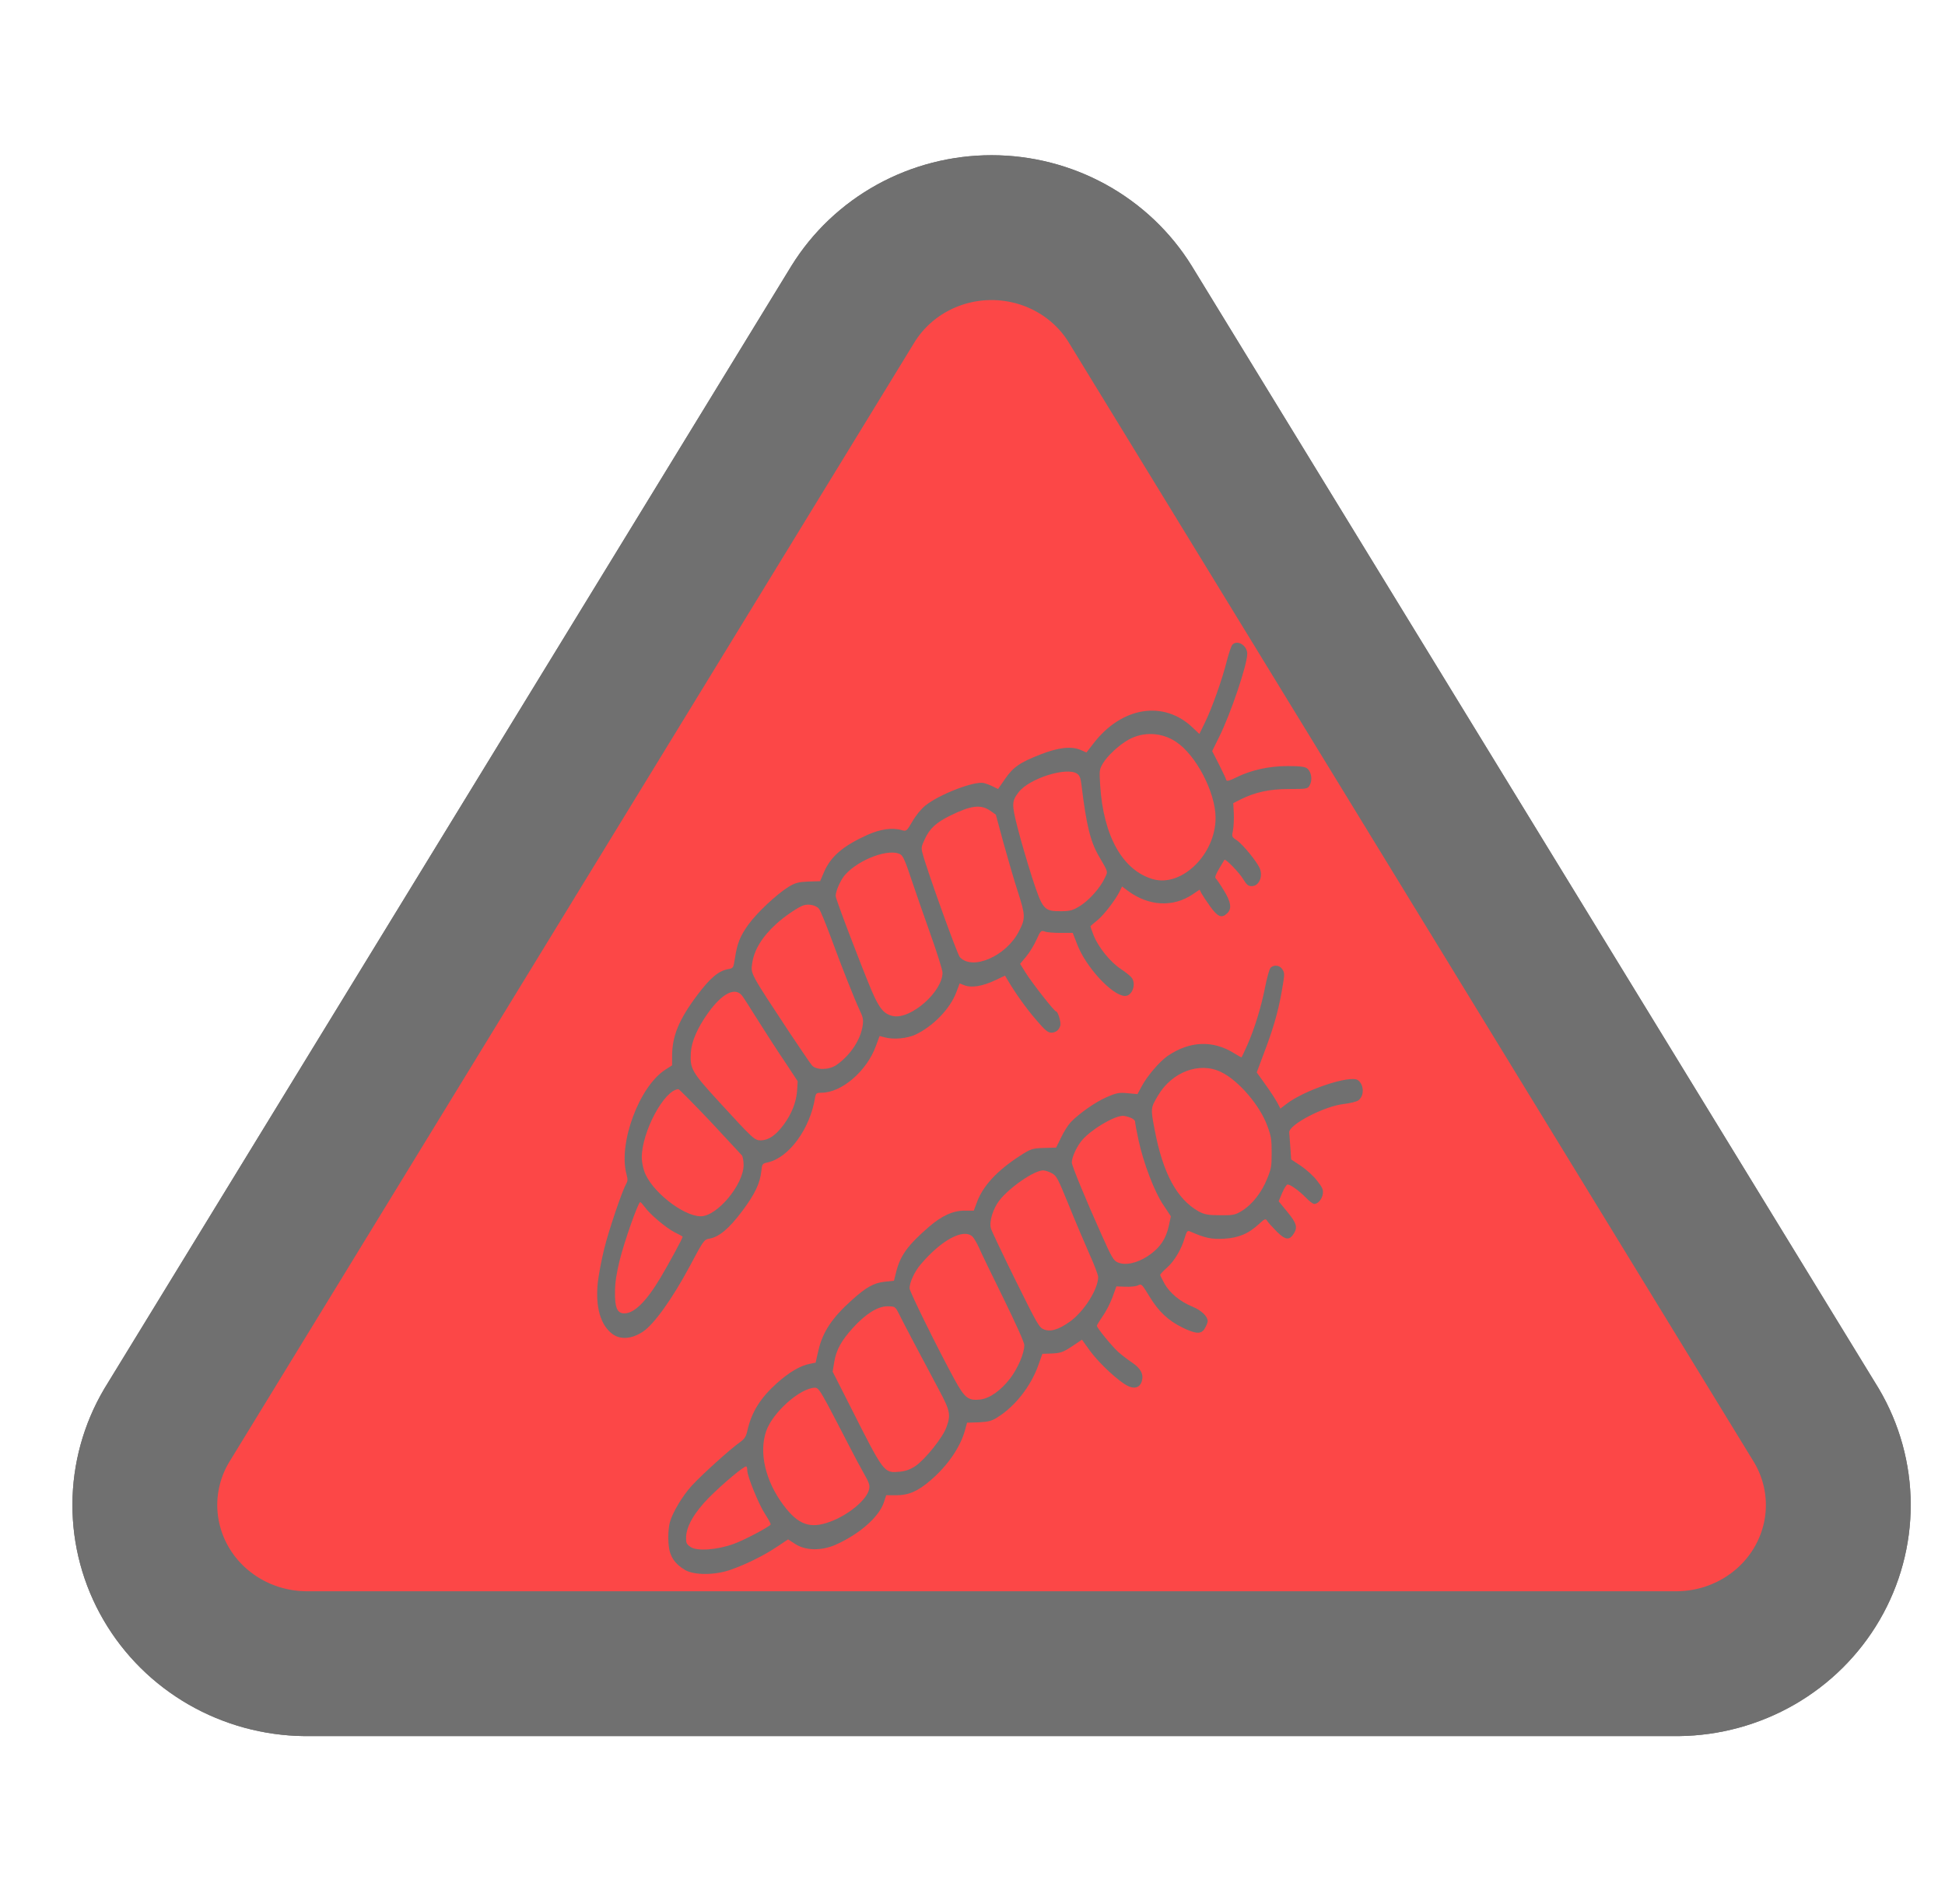 <svg width="94" height="92" viewBox="0 0 94 92" fill="none" xmlns="http://www.w3.org/2000/svg">
<path d="M59.564 31.15C59.507 31.209 59.386 31.568 59.29 31.943C59.073 32.813 58.576 34.221 58.232 34.92L57.964 35.467L57.658 35.176C56.255 33.82 54.209 34.144 52.838 35.936L52.507 36.362L52.233 36.243C51.786 36.047 51.162 36.115 50.288 36.456C49.281 36.849 48.962 37.071 48.56 37.659L48.235 38.128L47.993 38.009C47.859 37.941 47.655 37.864 47.541 37.838C47.088 37.736 45.411 38.376 44.729 38.922C44.531 39.075 44.264 39.4 44.098 39.69C43.817 40.167 43.805 40.176 43.581 40.116C43.122 39.98 42.542 40.065 41.917 40.346C40.732 40.884 40.145 41.387 39.814 42.164L39.635 42.582L39.074 42.599C38.609 42.616 38.437 42.659 38.124 42.846C37.531 43.213 36.569 44.117 36.161 44.689C35.765 45.244 35.625 45.593 35.517 46.319C35.44 46.779 35.44 46.788 35.192 46.831C34.726 46.916 34.325 47.257 33.719 48.059C32.807 49.27 32.482 50.064 32.482 51.045V51.48L32.163 51.685C30.901 52.487 29.875 55.234 30.276 56.736C30.346 57 30.34 57.068 30.264 57.205C30.059 57.563 29.416 59.466 29.199 60.353C29.071 60.865 28.937 61.59 28.893 61.957C28.765 63.151 29.02 64.047 29.613 64.474C29.996 64.747 30.538 64.704 31.067 64.354C31.596 64.013 32.495 62.759 33.33 61.197C33.993 59.952 34.025 59.901 34.273 59.858C34.758 59.773 35.224 59.38 35.867 58.527C36.498 57.682 36.734 57.179 36.798 56.565C36.83 56.249 36.849 56.224 37.098 56.172C38.124 55.951 39.151 54.551 39.393 53.033C39.431 52.828 39.463 52.803 39.705 52.803C40.674 52.803 41.892 51.762 42.332 50.542L42.51 50.064L42.772 50.132C43.205 50.243 43.836 50.183 44.245 49.996C45.105 49.586 45.915 48.75 46.214 47.957L46.38 47.522L46.616 47.615C46.954 47.743 47.477 47.658 48.063 47.385L48.573 47.146L48.694 47.351C49.077 47.999 49.587 48.716 50.065 49.27C50.492 49.774 50.645 49.902 50.805 49.902C51.021 49.902 51.187 49.774 51.245 49.552C51.283 49.398 51.13 48.878 51.041 48.878C50.958 48.878 49.893 47.522 49.561 46.993L49.3 46.575L49.593 46.225C49.753 46.037 49.976 45.67 50.091 45.414C50.288 44.971 50.314 44.953 50.492 45.013C50.594 45.056 50.945 45.081 51.264 45.081H51.844L52.061 45.636C52.469 46.72 53.75 48.11 54.362 48.127C54.719 48.144 54.936 47.539 54.681 47.231C54.617 47.155 54.388 46.967 54.164 46.822C53.661 46.489 53.087 45.781 52.858 45.209C52.762 44.971 52.692 44.766 52.705 44.749C52.711 44.74 52.87 44.604 53.049 44.459C53.38 44.177 53.909 43.486 54.12 43.06L54.228 42.838L54.502 43.042C55.51 43.793 56.702 43.861 57.658 43.205L57.977 42.991L58.066 43.17C58.117 43.264 58.308 43.554 58.493 43.81C58.85 44.305 59.041 44.391 59.309 44.135C59.545 43.913 59.494 43.58 59.131 43C58.959 42.718 58.786 42.471 58.748 42.437C58.704 42.403 58.767 42.232 58.914 41.985C59.048 41.763 59.163 41.567 59.175 41.55C59.22 41.473 59.889 42.164 60.081 42.479C60.246 42.752 60.323 42.821 60.495 42.821C60.839 42.821 61.043 42.377 60.89 41.976C60.763 41.66 60.074 40.807 59.768 40.602C59.526 40.44 59.526 40.432 59.59 40.116C59.622 39.946 59.641 39.579 59.628 39.306L59.602 38.811L59.953 38.632C60.661 38.282 61.343 38.128 62.299 38.128C63.185 38.128 63.211 38.12 63.306 37.924C63.434 37.676 63.377 37.318 63.192 37.147C63.09 37.053 62.854 37.019 62.236 37.019C61.324 37.019 60.444 37.215 59.717 37.582C59.411 37.736 59.284 37.761 59.265 37.693C59.252 37.633 59.093 37.301 58.914 36.943L58.583 36.294L58.92 35.612C59.475 34.502 60.278 32.122 60.278 31.593C60.278 31.192 59.806 30.902 59.564 31.15ZM56.829 35.842C57.798 36.473 58.742 38.282 58.748 39.511C58.755 41.268 57.129 42.872 55.733 42.488C54.26 42.07 53.323 40.406 53.17 37.941C53.125 37.233 53.132 37.19 53.291 36.908C53.501 36.541 54.075 36.004 54.534 35.748C55.242 35.347 56.134 35.381 56.829 35.842ZM52.054 37.386C52.175 37.471 52.226 37.591 52.265 37.915C52.5 39.86 52.692 40.654 53.106 41.37C53.572 42.172 53.552 42.096 53.393 42.428C53.183 42.889 52.641 43.503 52.201 43.776C51.863 43.989 51.716 44.032 51.295 44.032C50.448 44.041 50.39 43.964 49.874 42.386C49.644 41.66 49.332 40.602 49.185 40.022C48.886 38.862 48.892 38.717 49.236 38.273C49.746 37.617 51.55 37.045 52.054 37.386ZM47.846 39.169L48.127 39.365L48.497 40.73C48.701 41.473 49.013 42.539 49.192 43.094C49.561 44.237 49.568 44.382 49.243 45.005C48.631 46.208 46.992 46.916 46.387 46.25C46.265 46.122 44.799 42.053 44.595 41.268C44.512 40.969 44.519 40.927 44.697 40.543C44.933 40.031 45.252 39.741 45.934 39.408C46.922 38.922 47.394 38.862 47.846 39.169ZM43.53 41.294C43.639 41.362 43.773 41.66 44.021 42.42C44.213 42.991 44.633 44.203 44.959 45.116C45.284 46.029 45.551 46.873 45.551 47.001C45.551 47.922 44.021 49.27 43.161 49.1C42.721 49.006 42.498 48.742 42.121 47.863C41.548 46.489 40.387 43.444 40.387 43.298C40.387 43.051 40.63 42.514 40.84 42.275C41.516 41.515 43.001 40.969 43.53 41.294ZM39.578 43.913C39.642 43.981 39.897 44.604 40.151 45.286C40.693 46.762 41.286 48.255 41.548 48.818C41.707 49.151 41.733 49.27 41.694 49.544C41.599 50.234 41.108 50.985 40.426 51.463C40.069 51.711 39.438 51.719 39.24 51.48C39.157 51.386 38.692 50.695 38.194 49.953C36.25 47.01 36.275 47.061 36.352 46.557C36.441 45.909 36.83 45.269 37.525 44.638C37.895 44.297 38.571 43.836 38.825 43.751C39.081 43.665 39.438 43.742 39.578 43.913ZM35.88 48.136C35.957 48.238 36.307 48.784 36.658 49.347C37.008 49.902 37.576 50.789 37.927 51.301L38.551 52.248L38.526 52.675C38.488 53.246 38.271 53.809 37.876 54.347C37.499 54.859 37.149 55.097 36.779 55.106C36.467 55.106 36.435 55.08 34.713 53.203C33.426 51.796 33.343 51.642 33.387 50.874C33.419 50.328 33.706 49.672 34.21 48.963C34.905 47.991 35.542 47.667 35.88 48.136ZM34.318 54.176C35.115 55.029 35.804 55.772 35.855 55.831C35.899 55.891 35.938 56.104 35.938 56.309C35.925 57.256 34.656 58.775 33.865 58.775C32.998 58.766 31.456 57.538 31.137 56.599C31.073 56.411 31.016 56.121 31.016 55.951C31.009 54.705 32.1 52.666 32.788 52.632C32.826 52.632 33.515 53.331 34.318 54.176ZM31.15 58.314C31.398 58.672 32.202 59.346 32.61 59.551C32.82 59.653 32.992 59.747 32.992 59.764C32.992 59.833 32.342 61.035 31.921 61.743C31.233 62.895 30.652 63.467 30.174 63.467C29.824 63.467 29.709 63.185 29.722 62.4C29.728 61.957 29.792 61.547 29.951 60.89C30.181 59.969 30.844 58.092 30.939 58.092C30.971 58.092 31.06 58.194 31.15 58.314Z" fill="#707070"/>
<path d="M61.407 46.763C61.349 46.822 61.235 47.232 61.145 47.684C60.954 48.657 60.635 49.706 60.278 50.508C60.132 50.832 60.011 51.096 59.998 51.096C59.985 51.096 59.813 51.003 59.622 50.883C58.608 50.26 57.499 50.303 56.44 51.02C56.039 51.293 55.42 52.018 55.153 52.538L54.974 52.871L54.502 52.828C54.101 52.786 53.954 52.811 53.489 53.016C52.953 53.246 52.182 53.784 51.755 54.219C51.633 54.347 51.423 54.671 51.289 54.953L51.041 55.456L50.448 55.473C49.893 55.49 49.816 55.516 49.287 55.857C48.191 56.565 47.489 57.316 47.203 58.127L47.062 58.502H46.61C46.055 58.502 45.513 58.749 44.882 59.295C43.881 60.166 43.524 60.652 43.32 61.428L43.205 61.889L42.733 61.94C42.224 62 41.86 62.205 41.184 62.81C40.209 63.681 39.756 64.371 39.552 65.259L39.418 65.847L39.125 65.907C38.679 65.993 38.143 66.308 37.557 66.829C36.747 67.554 36.32 68.236 36.116 69.149C36.052 69.431 35.982 69.533 35.746 69.704C35.306 70.011 33.916 71.265 33.432 71.794C32.992 72.272 32.501 73.091 32.374 73.56C32.272 73.935 32.272 74.677 32.38 75.01C32.495 75.369 32.699 75.616 33.088 75.855C33.528 76.128 34.567 76.128 35.338 75.846C36.084 75.582 36.958 75.147 37.563 74.737L38.086 74.388L38.456 74.626C38.953 74.933 39.693 74.942 40.355 74.66C41.516 74.149 42.472 73.321 42.714 72.604L42.829 72.255H43.326C43.919 72.255 44.366 72.058 44.978 71.529C45.787 70.838 46.406 69.943 46.635 69.124L46.737 68.748L47.311 68.731C47.776 68.706 47.949 68.663 48.242 68.467C49.071 67.938 49.81 66.991 50.167 66.01L50.377 65.421L50.849 65.404C51.251 65.387 51.391 65.336 51.806 65.063L52.29 64.738L52.666 65.259C53.036 65.771 53.788 66.504 54.33 66.871C54.751 67.153 55.076 67.102 55.184 66.743C55.28 66.402 55.127 66.121 54.706 65.839C54.489 65.694 54.19 65.463 54.031 65.319C53.724 65.037 53.011 64.167 53.011 64.064C53.011 64.039 53.138 63.825 53.297 63.595C53.457 63.373 53.667 62.955 53.769 62.674L53.954 62.162L54.394 62.179C54.636 62.188 54.91 62.162 55 62.111C55.165 62.025 55.191 62.059 55.541 62.631C55.994 63.382 56.453 63.808 57.142 64.15C57.811 64.474 58.06 64.482 58.232 64.184C58.308 64.056 58.366 63.902 58.366 63.843C58.366 63.612 58.066 63.322 57.633 63.143C57.04 62.904 56.536 62.486 56.281 62.034C56.166 61.829 56.071 61.633 56.071 61.607C56.071 61.573 56.217 61.42 56.389 61.266C56.746 60.959 57.097 60.37 57.256 59.816C57.352 59.5 57.384 59.457 57.499 59.5C58.251 59.833 58.551 59.892 59.163 59.858C59.864 59.816 60.342 59.62 60.871 59.125C61.12 58.894 61.171 58.877 61.235 58.988C61.279 59.065 61.49 59.295 61.7 59.509C62.121 59.927 62.312 59.952 62.529 59.611C62.72 59.304 62.663 59.108 62.216 58.562L61.796 58.05L61.968 57.64C62.063 57.418 62.178 57.239 62.229 57.239C62.369 57.239 62.771 57.529 63.109 57.87C63.268 58.041 63.453 58.178 63.517 58.178C63.695 58.178 63.893 57.947 63.931 57.691C63.957 57.487 63.919 57.393 63.657 57.06C63.491 56.838 63.141 56.523 62.879 56.343L62.401 56.028L62.363 55.465C62.337 55.149 62.318 54.816 62.306 54.731C62.261 54.356 64.001 53.451 64.945 53.349C65.238 53.315 65.551 53.238 65.64 53.178C65.939 52.973 65.933 52.419 65.627 52.197C65.257 51.933 63.026 52.675 62.146 53.366L61.879 53.571L61.738 53.298C61.655 53.144 61.4 52.743 61.164 52.419L60.737 51.822L61.203 50.576C61.63 49.416 61.834 48.639 62.019 47.471C62.083 47.061 62.076 46.993 61.968 46.831C61.84 46.635 61.566 46.609 61.407 46.763ZM59.016 51.805C59.858 52.214 60.878 53.4 61.247 54.398C61.439 54.919 61.458 55.055 61.458 55.703C61.458 56.369 61.439 56.471 61.241 56.958C60.98 57.615 60.52 58.203 60.036 58.502C59.711 58.707 59.602 58.732 58.971 58.724C58.398 58.724 58.206 58.69 57.926 58.536C56.88 57.947 56.205 56.702 55.809 54.62C55.605 53.554 55.605 53.554 55.956 52.956C56.632 51.796 57.97 51.293 59.016 51.805ZM54.623 54.006C54.751 54.048 54.859 54.142 54.859 54.202C54.859 54.27 54.929 54.663 55.019 55.072C55.261 56.207 55.797 57.606 56.23 58.237L56.587 58.775L56.485 59.244C56.351 59.875 56.039 60.328 55.465 60.703C54.942 61.044 54.381 61.164 54.018 61.002C53.814 60.916 53.724 60.754 53.24 59.671C52.43 57.87 51.799 56.326 51.799 56.173C51.799 55.917 52.048 55.379 52.309 55.081C52.762 54.569 53.801 53.946 54.254 53.92C54.324 53.912 54.489 53.955 54.623 54.006ZM50.83 56.693C51.06 56.813 51.123 56.932 51.64 58.203C51.946 58.963 52.398 60.02 52.634 60.558C52.877 61.095 53.074 61.616 53.074 61.71C53.068 62.307 52.386 63.382 51.703 63.868C51.162 64.252 50.773 64.371 50.454 64.243C50.218 64.15 50.142 64.013 49.077 61.863C48.459 60.609 47.923 59.483 47.891 59.364C47.795 59.048 47.987 58.416 48.293 58.016C48.784 57.384 49.969 56.565 50.409 56.557C50.505 56.557 50.696 56.616 50.83 56.693ZM46.999 59.756C47.069 59.824 47.209 60.063 47.311 60.285C47.407 60.515 47.942 61.616 48.497 62.742C49.121 64.022 49.504 64.866 49.504 65.003C49.504 65.395 49.192 66.121 48.816 66.615C48.369 67.195 47.827 67.579 47.368 67.63C46.795 67.69 46.629 67.562 46.144 66.683C45.373 65.276 43.958 62.418 43.958 62.256C43.958 61.966 44.2 61.445 44.499 61.095C45.5 59.918 46.565 59.346 46.999 59.756ZM43.435 63.467C43.613 63.834 44.544 65.6 45.379 67.161C45.928 68.185 45.959 68.373 45.736 68.978C45.564 69.465 44.71 70.523 44.251 70.838C43.996 71.009 43.766 71.094 43.46 71.12C42.714 71.18 42.733 71.214 41.05 67.878L40.241 66.283L40.317 65.822C40.413 65.233 40.655 64.798 41.197 64.192C41.828 63.493 42.415 63.126 42.88 63.126C43.25 63.126 43.263 63.134 43.435 63.467ZM40.024 67.921C40.279 68.407 40.719 69.243 40.993 69.781C41.267 70.318 41.618 70.975 41.771 71.239C41.994 71.632 42.045 71.768 42.007 71.948C41.917 72.451 41.025 73.202 40.12 73.534C39.157 73.893 38.577 73.688 37.863 72.732C36.989 71.564 36.671 70.198 37.028 69.158C37.334 68.262 38.66 67.076 39.38 67.059C39.527 67.05 39.622 67.178 40.024 67.921ZM36.116 71.06C36.116 71.342 36.677 72.715 36.983 73.176C37.142 73.423 37.264 73.645 37.244 73.671C37.149 73.799 35.957 74.43 35.453 74.609C34.656 74.899 33.681 74.968 33.375 74.754C33.177 74.618 33.151 74.567 33.158 74.277C33.171 73.756 33.559 73.082 34.267 72.365C34.949 71.683 35.995 70.804 36.071 70.864C36.097 70.881 36.116 70.966 36.116 71.06Z" fill="#707070"/>
<path d="M41.224 14.691L8.05 68.894C7.366 70.053 7.004 71.368 7 72.706C6.996 74.045 7.351 75.361 8.028 76.524C8.705 77.687 9.682 78.656 10.861 79.335C12.04 80.014 13.38 80.379 14.747 80.394H81.096C82.463 80.379 83.803 80.014 84.982 79.335C86.161 78.656 87.138 77.687 87.815 76.524C88.492 75.361 88.847 74.045 88.843 72.706C88.839 71.368 88.477 70.053 87.793 68.894L54.619 14.691C53.921 13.564 52.938 12.633 51.764 11.986C50.591 11.34 49.268 11 47.921 11C46.575 11 45.252 11.34 44.078 11.986C42.905 12.633 41.922 13.564 41.224 14.691Z" fill="#FC4747" stroke="#707070" stroke-width="7" stroke-linecap="round" stroke-linejoin="round"/>
<path d="M41.224 14.691L8.05 68.894C7.366 70.053 7.004 71.368 7 72.706C6.996 74.045 7.351 75.361 8.028 76.524C8.705 77.687 9.682 78.656 10.861 79.335C12.04 80.014 13.38 80.379 14.747 80.394H81.096C82.463 80.379 83.803 80.014 84.982 79.335C86.161 78.656 87.138 77.687 87.815 76.524C88.492 75.361 88.847 74.045 88.843 72.706C88.839 71.368 88.477 70.053 87.793 68.894L54.619 14.691C53.921 13.564 52.938 12.633 51.764 11.986C50.591 11.34 49.268 11 47.921 11C46.575 11 45.252 11.34 44.078 11.986C42.905 12.633 41.922 13.564 41.224 14.691Z" fill="#FC4747" stroke="#707070" stroke-width="7" stroke-linecap="round" stroke-linejoin="round"/>
<path d="M59.564 31.15C59.507 31.209 59.386 31.568 59.29 31.943C59.073 32.813 58.576 34.221 58.232 34.92L57.964 35.467L57.658 35.176C56.255 33.82 54.209 34.144 52.838 35.936L52.507 36.362L52.233 36.243C51.786 36.047 51.162 36.115 50.288 36.456C49.281 36.849 48.962 37.071 48.56 37.659L48.235 38.128L47.993 38.009C47.859 37.941 47.655 37.864 47.541 37.838C47.088 37.736 45.411 38.376 44.729 38.922C44.531 39.075 44.264 39.4 44.098 39.69C43.817 40.167 43.805 40.176 43.581 40.116C43.122 39.98 42.542 40.065 41.917 40.346C40.732 40.884 40.145 41.387 39.814 42.164L39.635 42.582L39.074 42.599C38.609 42.616 38.437 42.659 38.124 42.846C37.531 43.213 36.569 44.117 36.161 44.689C35.765 45.244 35.625 45.593 35.517 46.319C35.44 46.779 35.44 46.788 35.192 46.831C34.726 46.916 34.325 47.257 33.719 48.059C32.807 49.27 32.482 50.064 32.482 51.045V51.48L32.163 51.685C30.901 52.487 29.875 55.234 30.276 56.736C30.346 57 30.34 57.068 30.264 57.205C30.059 57.563 29.416 59.466 29.199 60.353C29.071 60.865 28.937 61.59 28.893 61.957C28.765 63.151 29.02 64.047 29.613 64.474C29.996 64.747 30.538 64.704 31.067 64.354C31.596 64.013 32.495 62.759 33.33 61.197C33.993 59.952 34.025 59.901 34.273 59.858C34.758 59.773 35.224 59.38 35.867 58.527C36.498 57.682 36.734 57.179 36.798 56.565C36.83 56.249 36.849 56.224 37.098 56.172C38.124 55.951 39.151 54.551 39.393 53.033C39.431 52.828 39.463 52.803 39.705 52.803C40.674 52.803 41.892 51.762 42.332 50.542L42.51 50.064L42.772 50.132C43.205 50.243 43.836 50.183 44.245 49.996C45.105 49.586 45.915 48.75 46.214 47.957L46.38 47.522L46.616 47.615C46.954 47.743 47.477 47.658 48.063 47.385L48.573 47.146L48.694 47.351C49.077 47.999 49.587 48.716 50.065 49.27C50.492 49.774 50.645 49.902 50.805 49.902C51.021 49.902 51.187 49.774 51.245 49.552C51.283 49.398 51.13 48.878 51.041 48.878C50.958 48.878 49.893 47.522 49.561 46.993L49.3 46.575L49.593 46.225C49.753 46.037 49.976 45.67 50.091 45.414C50.288 44.971 50.314 44.953 50.492 45.013C50.594 45.056 50.945 45.081 51.264 45.081H51.844L52.061 45.636C52.469 46.72 53.75 48.11 54.362 48.127C54.719 48.144 54.936 47.539 54.681 47.231C54.617 47.155 54.388 46.967 54.164 46.822C53.661 46.489 53.087 45.781 52.858 45.209C52.762 44.971 52.692 44.766 52.705 44.749C52.711 44.74 52.87 44.604 53.049 44.459C53.38 44.177 53.909 43.486 54.12 43.06L54.228 42.838L54.502 43.042C55.51 43.793 56.702 43.861 57.658 43.205L57.977 42.991L58.066 43.17C58.117 43.264 58.308 43.554 58.493 43.81C58.85 44.305 59.041 44.391 59.309 44.135C59.545 43.913 59.494 43.58 59.131 43C58.959 42.718 58.786 42.471 58.748 42.437C58.704 42.403 58.767 42.232 58.914 41.985C59.048 41.763 59.163 41.567 59.175 41.55C59.22 41.473 59.889 42.164 60.081 42.479C60.246 42.752 60.323 42.821 60.495 42.821C60.839 42.821 61.043 42.377 60.89 41.976C60.763 41.66 60.074 40.807 59.768 40.602C59.526 40.44 59.526 40.432 59.59 40.116C59.622 39.946 59.641 39.579 59.628 39.306L59.602 38.811L59.953 38.632C60.661 38.282 61.343 38.128 62.299 38.128C63.185 38.128 63.211 38.12 63.306 37.924C63.434 37.676 63.377 37.318 63.192 37.147C63.09 37.053 62.854 37.019 62.236 37.019C61.324 37.019 60.444 37.215 59.717 37.582C59.411 37.736 59.284 37.761 59.265 37.693C59.252 37.633 59.093 37.301 58.914 36.943L58.583 36.294L58.92 35.612C59.475 34.502 60.278 32.122 60.278 31.593C60.278 31.192 59.806 30.902 59.564 31.15ZM56.829 35.842C57.798 36.473 58.742 38.282 58.748 39.511C58.755 41.268 57.129 42.872 55.733 42.488C54.26 42.07 53.323 40.406 53.17 37.941C53.125 37.233 53.132 37.19 53.291 36.908C53.501 36.541 54.075 36.004 54.534 35.748C55.242 35.347 56.134 35.381 56.829 35.842ZM52.054 37.386C52.175 37.471 52.226 37.591 52.265 37.915C52.5 39.86 52.692 40.654 53.106 41.37C53.572 42.172 53.552 42.096 53.393 42.428C53.183 42.889 52.641 43.503 52.201 43.776C51.863 43.989 51.716 44.032 51.295 44.032C50.448 44.041 50.39 43.964 49.874 42.386C49.644 41.66 49.332 40.602 49.185 40.022C48.886 38.862 48.892 38.717 49.236 38.273C49.746 37.617 51.55 37.045 52.054 37.386ZM47.846 39.169L48.127 39.365L48.497 40.73C48.701 41.473 49.013 42.539 49.192 43.094C49.561 44.237 49.568 44.382 49.243 45.005C48.631 46.208 46.992 46.916 46.387 46.25C46.265 46.122 44.799 42.053 44.595 41.268C44.512 40.969 44.519 40.927 44.697 40.543C44.933 40.031 45.252 39.741 45.934 39.408C46.922 38.922 47.394 38.862 47.846 39.169ZM43.53 41.294C43.639 41.362 43.773 41.66 44.021 42.42C44.213 42.991 44.633 44.203 44.959 45.116C45.284 46.029 45.551 46.873 45.551 47.001C45.551 47.922 44.021 49.27 43.161 49.1C42.721 49.006 42.498 48.742 42.121 47.863C41.548 46.489 40.387 43.444 40.387 43.298C40.387 43.051 40.63 42.514 40.84 42.275C41.516 41.515 43.001 40.969 43.53 41.294ZM39.578 43.913C39.642 43.981 39.897 44.604 40.151 45.286C40.693 46.762 41.286 48.255 41.548 48.818C41.707 49.151 41.733 49.27 41.694 49.544C41.599 50.234 41.108 50.985 40.426 51.463C40.069 51.711 39.438 51.719 39.24 51.48C39.157 51.386 38.692 50.695 38.194 49.953C36.25 47.01 36.275 47.061 36.352 46.557C36.441 45.909 36.83 45.269 37.525 44.638C37.895 44.297 38.571 43.836 38.825 43.751C39.081 43.665 39.438 43.742 39.578 43.913ZM35.88 48.136C35.957 48.238 36.307 48.784 36.658 49.347C37.008 49.902 37.576 50.789 37.927 51.301L38.551 52.248L38.526 52.675C38.488 53.246 38.271 53.809 37.876 54.347C37.499 54.859 37.149 55.097 36.779 55.106C36.467 55.106 36.435 55.08 34.713 53.203C33.426 51.796 33.343 51.642 33.387 50.874C33.419 50.328 33.706 49.672 34.21 48.963C34.905 47.991 35.542 47.667 35.88 48.136ZM34.318 54.176C35.115 55.029 35.804 55.772 35.855 55.831C35.899 55.891 35.938 56.104 35.938 56.309C35.925 57.256 34.656 58.775 33.865 58.775C32.998 58.766 31.456 57.538 31.137 56.599C31.073 56.411 31.016 56.121 31.016 55.951C31.009 54.705 32.1 52.666 32.788 52.632C32.826 52.632 33.515 53.331 34.318 54.176ZM31.15 58.314C31.398 58.672 32.202 59.346 32.61 59.551C32.82 59.653 32.992 59.747 32.992 59.764C32.992 59.833 32.342 61.035 31.921 61.743C31.233 62.895 30.652 63.467 30.174 63.467C29.824 63.467 29.709 63.185 29.722 62.4C29.728 61.957 29.792 61.547 29.951 60.89C30.181 59.969 30.844 58.092 30.939 58.092C30.971 58.092 31.06 58.194 31.15 58.314Z" fill="#707070"/>
<path d="M61.407 46.763C61.349 46.822 61.235 47.232 61.145 47.684C60.954 48.657 60.635 49.706 60.278 50.508C60.132 50.832 60.011 51.096 59.998 51.096C59.985 51.096 59.813 51.003 59.622 50.883C58.608 50.26 57.499 50.303 56.44 51.02C56.039 51.293 55.42 52.018 55.153 52.538L54.974 52.871L54.502 52.828C54.101 52.786 53.954 52.811 53.489 53.016C52.953 53.246 52.182 53.784 51.755 54.219C51.633 54.347 51.423 54.671 51.289 54.953L51.041 55.456L50.448 55.473C49.893 55.49 49.816 55.516 49.287 55.857C48.191 56.565 47.489 57.316 47.203 58.127L47.062 58.502H46.61C46.055 58.502 45.513 58.749 44.882 59.295C43.881 60.166 43.524 60.652 43.32 61.428L43.205 61.889L42.733 61.94C42.224 62 41.86 62.205 41.184 62.81C40.209 63.681 39.756 64.371 39.552 65.259L39.418 65.847L39.125 65.907C38.679 65.993 38.143 66.308 37.557 66.829C36.747 67.554 36.32 68.236 36.116 69.149C36.052 69.431 35.982 69.533 35.746 69.704C35.306 70.011 33.916 71.265 33.432 71.794C32.992 72.272 32.501 73.091 32.374 73.56C32.272 73.935 32.272 74.677 32.38 75.01C32.495 75.369 32.699 75.616 33.088 75.855C33.528 76.128 34.567 76.128 35.338 75.846C36.084 75.582 36.958 75.147 37.563 74.737L38.086 74.388L38.456 74.626C38.953 74.933 39.693 74.942 40.355 74.66C41.516 74.149 42.472 73.321 42.714 72.604L42.829 72.255H43.326C43.919 72.255 44.366 72.058 44.978 71.529C45.787 70.838 46.406 69.943 46.635 69.124L46.737 68.748L47.311 68.731C47.776 68.706 47.949 68.663 48.242 68.467C49.071 67.938 49.81 66.991 50.167 66.01L50.377 65.421L50.849 65.404C51.251 65.387 51.391 65.336 51.806 65.063L52.29 64.738L52.666 65.259C53.036 65.771 53.788 66.504 54.33 66.871C54.751 67.153 55.076 67.102 55.184 66.743C55.28 66.402 55.127 66.121 54.706 65.839C54.489 65.694 54.19 65.463 54.031 65.319C53.724 65.037 53.011 64.167 53.011 64.064C53.011 64.039 53.138 63.825 53.297 63.595C53.457 63.373 53.667 62.955 53.769 62.674L53.954 62.162L54.394 62.179C54.636 62.188 54.91 62.162 55 62.111C55.165 62.025 55.191 62.059 55.541 62.631C55.994 63.382 56.453 63.808 57.142 64.15C57.811 64.474 58.06 64.482 58.232 64.184C58.308 64.056 58.366 63.902 58.366 63.843C58.366 63.612 58.066 63.322 57.633 63.143C57.04 62.904 56.536 62.486 56.281 62.034C56.166 61.829 56.071 61.633 56.071 61.607C56.071 61.573 56.217 61.42 56.389 61.266C56.746 60.959 57.097 60.37 57.256 59.816C57.352 59.5 57.384 59.457 57.499 59.5C58.251 59.833 58.551 59.892 59.163 59.858C59.864 59.816 60.342 59.62 60.871 59.125C61.12 58.894 61.171 58.877 61.235 58.988C61.279 59.065 61.49 59.295 61.7 59.509C62.121 59.927 62.312 59.952 62.529 59.611C62.72 59.304 62.663 59.108 62.216 58.562L61.796 58.05L61.968 57.64C62.063 57.418 62.178 57.239 62.229 57.239C62.369 57.239 62.771 57.529 63.109 57.87C63.268 58.041 63.453 58.178 63.517 58.178C63.695 58.178 63.893 57.947 63.931 57.691C63.957 57.487 63.919 57.393 63.657 57.06C63.491 56.838 63.141 56.523 62.879 56.343L62.401 56.028L62.363 55.465C62.337 55.149 62.318 54.816 62.306 54.731C62.261 54.356 64.001 53.451 64.945 53.349C65.238 53.315 65.551 53.238 65.64 53.178C65.939 52.973 65.933 52.419 65.627 52.197C65.257 51.933 63.026 52.675 62.146 53.366L61.879 53.571L61.738 53.298C61.655 53.144 61.4 52.743 61.164 52.419L60.737 51.822L61.203 50.576C61.63 49.416 61.834 48.639 62.019 47.471C62.083 47.061 62.076 46.993 61.968 46.831C61.84 46.635 61.566 46.609 61.407 46.763ZM59.016 51.805C59.858 52.214 60.878 53.4 61.247 54.398C61.439 54.919 61.458 55.055 61.458 55.703C61.458 56.369 61.439 56.471 61.241 56.958C60.98 57.615 60.52 58.203 60.036 58.502C59.711 58.707 59.602 58.732 58.971 58.724C58.398 58.724 58.206 58.69 57.926 58.536C56.88 57.947 56.205 56.702 55.809 54.62C55.605 53.554 55.605 53.554 55.956 52.956C56.632 51.796 57.97 51.293 59.016 51.805ZM54.623 54.006C54.751 54.048 54.859 54.142 54.859 54.202C54.859 54.27 54.929 54.663 55.019 55.072C55.261 56.207 55.797 57.606 56.23 58.237L56.587 58.775L56.485 59.244C56.351 59.875 56.039 60.328 55.465 60.703C54.942 61.044 54.381 61.164 54.018 61.002C53.814 60.916 53.724 60.754 53.24 59.671C52.43 57.87 51.799 56.326 51.799 56.173C51.799 55.917 52.048 55.379 52.309 55.081C52.762 54.569 53.801 53.946 54.254 53.92C54.324 53.912 54.489 53.955 54.623 54.006ZM50.83 56.693C51.06 56.813 51.123 56.932 51.64 58.203C51.946 58.963 52.398 60.02 52.634 60.558C52.877 61.095 53.074 61.616 53.074 61.71C53.068 62.307 52.386 63.382 51.703 63.868C51.162 64.252 50.773 64.371 50.454 64.243C50.218 64.15 50.142 64.013 49.077 61.863C48.459 60.609 47.923 59.483 47.891 59.364C47.795 59.048 47.987 58.416 48.293 58.016C48.784 57.384 49.969 56.565 50.409 56.557C50.505 56.557 50.696 56.616 50.83 56.693ZM46.999 59.756C47.069 59.824 47.209 60.063 47.311 60.285C47.407 60.515 47.942 61.616 48.497 62.742C49.121 64.022 49.504 64.866 49.504 65.003C49.504 65.395 49.192 66.121 48.816 66.615C48.369 67.195 47.827 67.579 47.368 67.63C46.795 67.69 46.629 67.562 46.144 66.683C45.373 65.276 43.958 62.418 43.958 62.256C43.958 61.966 44.2 61.445 44.499 61.095C45.5 59.918 46.565 59.346 46.999 59.756ZM43.435 63.467C43.613 63.834 44.544 65.6 45.379 67.161C45.928 68.185 45.959 68.373 45.736 68.978C45.564 69.465 44.71 70.523 44.251 70.838C43.996 71.009 43.766 71.094 43.46 71.12C42.714 71.18 42.733 71.214 41.05 67.878L40.241 66.283L40.317 65.822C40.413 65.233 40.655 64.798 41.197 64.192C41.828 63.493 42.415 63.126 42.88 63.126C43.25 63.126 43.263 63.134 43.435 63.467ZM40.024 67.921C40.279 68.407 40.719 69.243 40.993 69.781C41.267 70.318 41.618 70.975 41.771 71.239C41.994 71.632 42.045 71.768 42.007 71.948C41.917 72.451 41.025 73.202 40.12 73.534C39.157 73.893 38.577 73.688 37.863 72.732C36.989 71.564 36.671 70.198 37.028 69.158C37.334 68.262 38.66 67.076 39.38 67.059C39.527 67.05 39.622 67.178 40.024 67.921ZM36.116 71.06C36.116 71.342 36.677 72.715 36.983 73.176C37.142 73.423 37.264 73.645 37.244 73.671C37.149 73.799 35.957 74.43 35.453 74.609C34.656 74.899 33.681 74.968 33.375 74.754C33.177 74.618 33.151 74.567 33.158 74.277C33.171 73.756 33.559 73.082 34.267 72.365C34.949 71.683 35.995 70.804 36.071 70.864C36.097 70.881 36.116 70.966 36.116 71.06Z" fill="#707070"/>
</svg>
